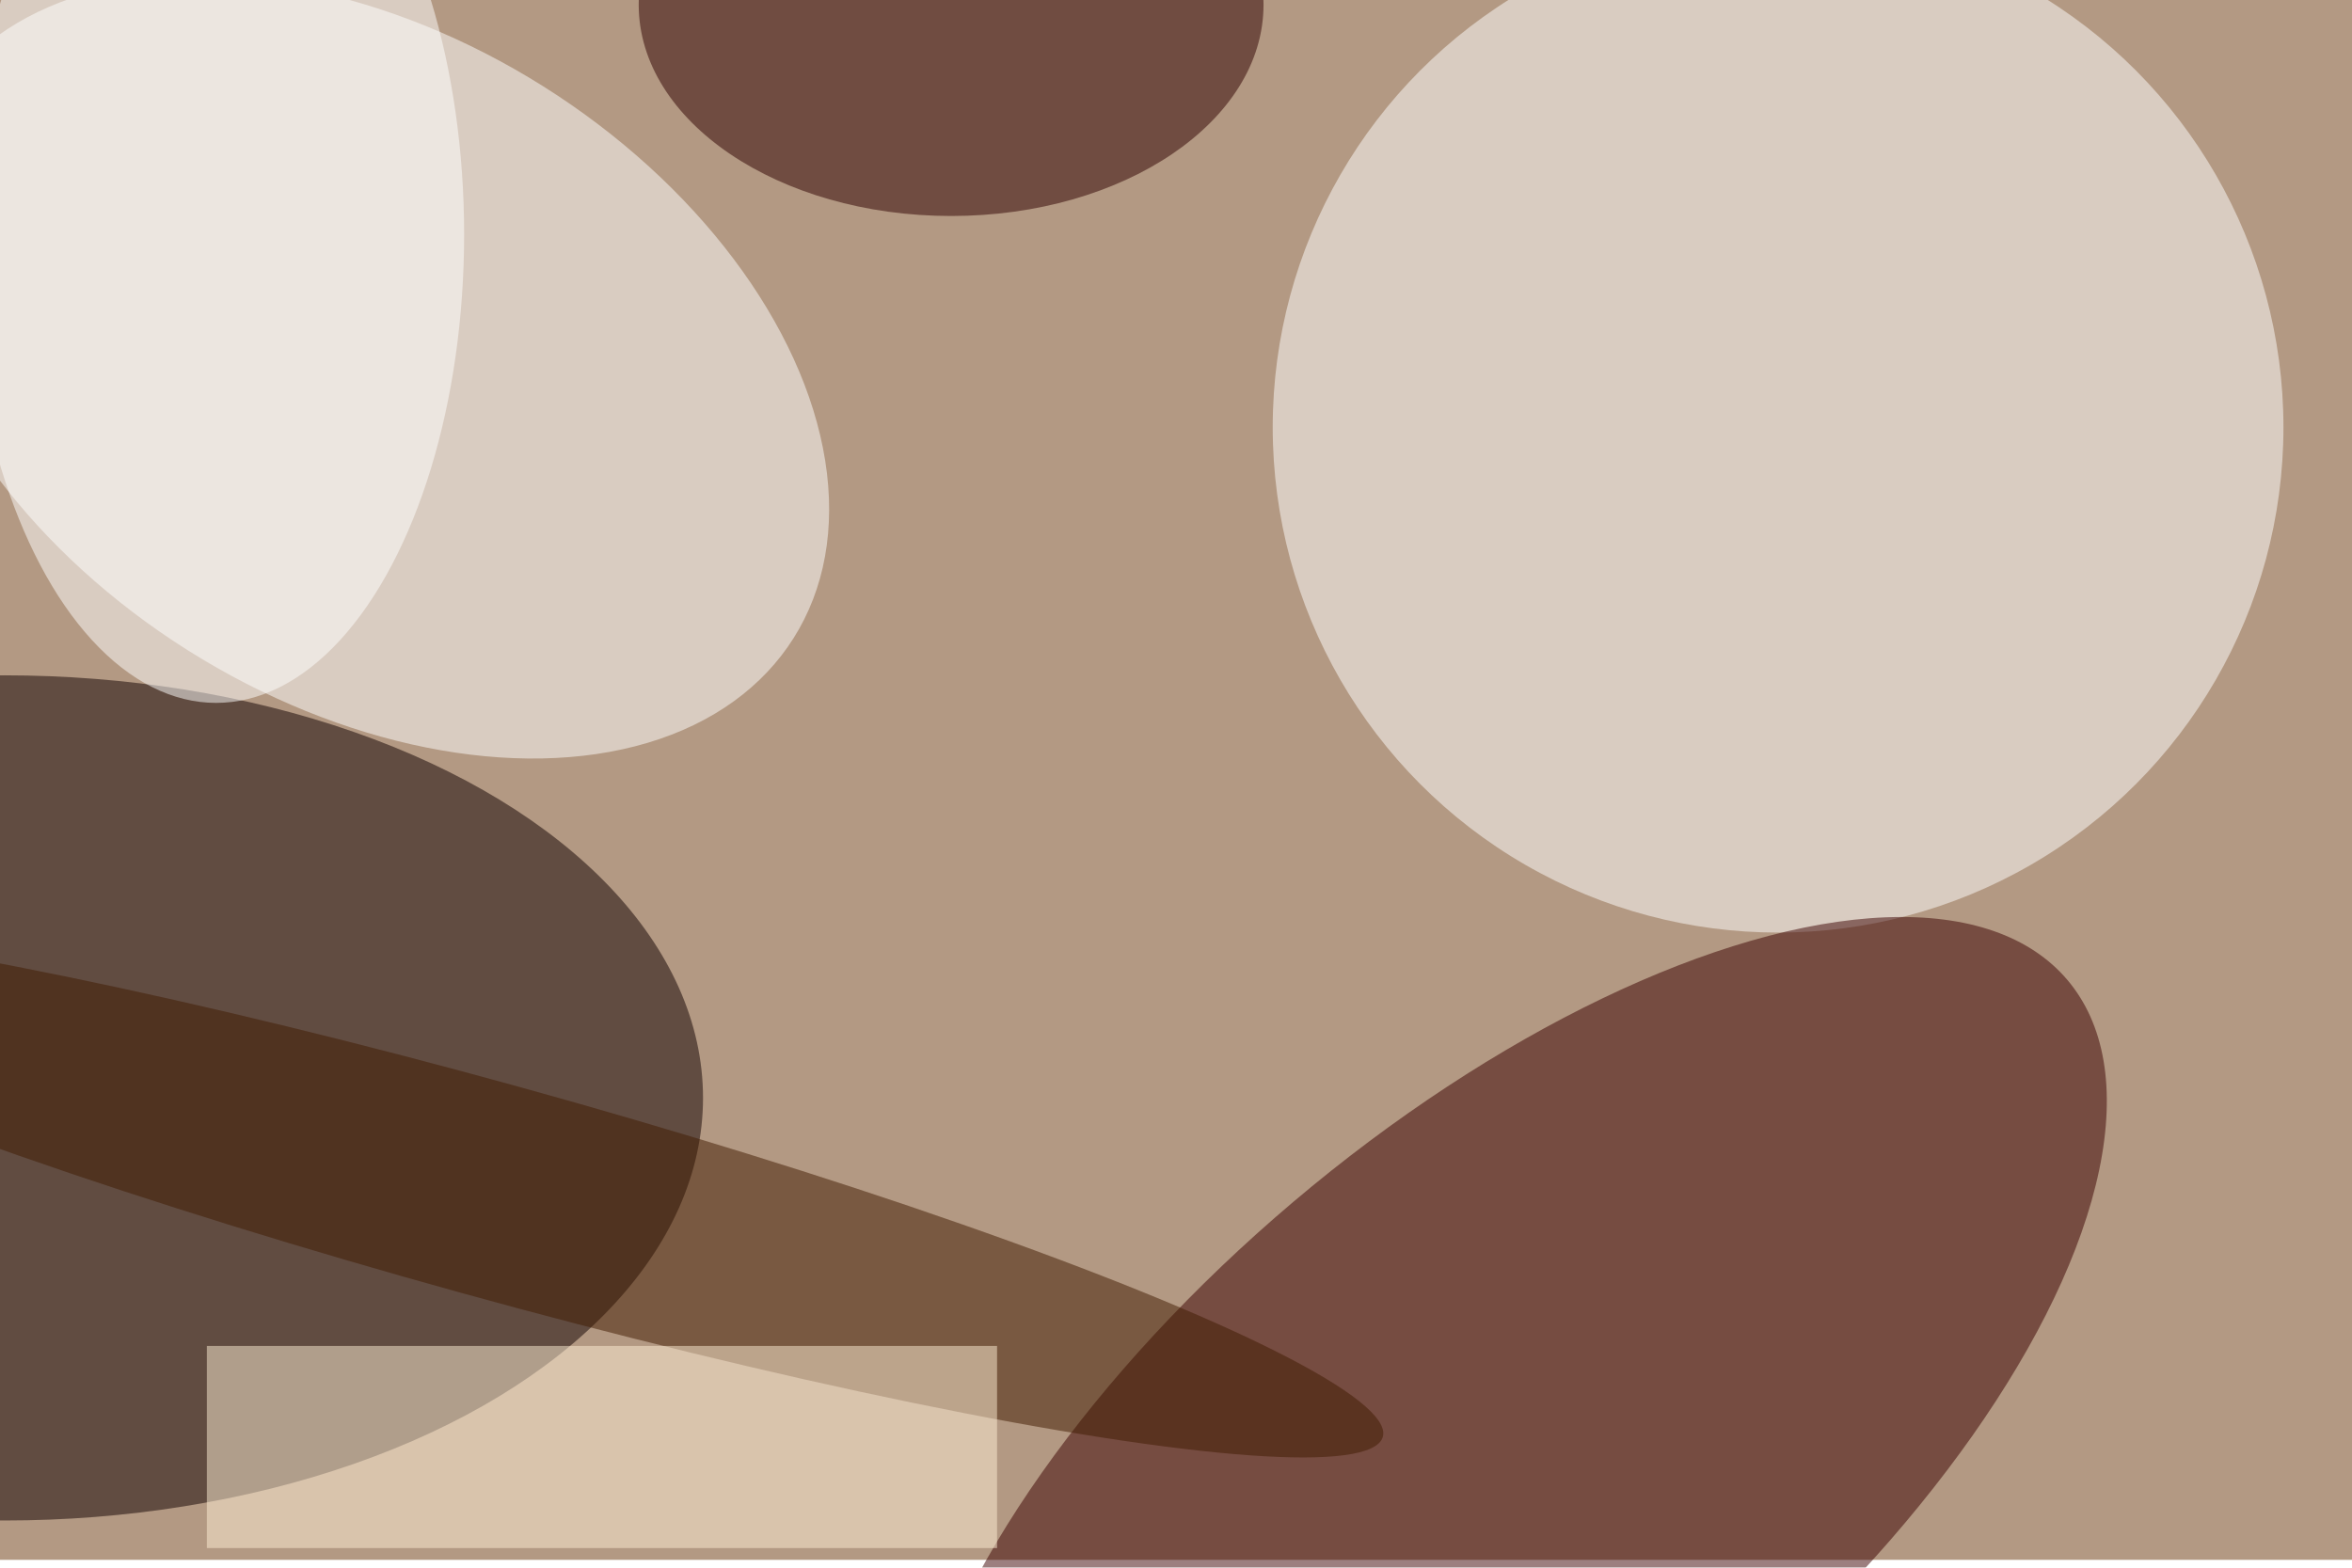 <svg xmlns="http://www.w3.org/2000/svg" viewBox="0 0 900 600"><filter id="b"><feGaussianBlur stdDeviation="12" /></filter><path fill="#b39983" d="M0 0h900v597H0z"/><g filter="url(#b)" transform="translate(1.8 1.8) scale(3.516)" fill-opacity=".5"><ellipse fill="#100" cy="119" rx="76" ry="46"/><ellipse fill="#fff" cx="193" cy="46" rx="55" ry="55"/><ellipse fill="#3b0000" rx="1" ry="1" transform="matrix(23.265 27.48 -60.991 51.636 163.5 157.8)"/><ellipse fill="#fff" rx="1" ry="1" transform="matrix(19.333 -30.7 46.571 29.327 39.3 39.6)"/><ellipse fill="#2e0000" cx="103" rx="34" ry="23"/><ellipse fill="#411a00" rx="1" ry="1" transform="matrix(97.187 26.889 -3.106 11.227 52.8 129)"/><path fill="#fff1d7" d="M22 146h86v22H22z"/><ellipse fill="#fff" cx="23" cy="25" rx="27" ry="51"/></g></svg>